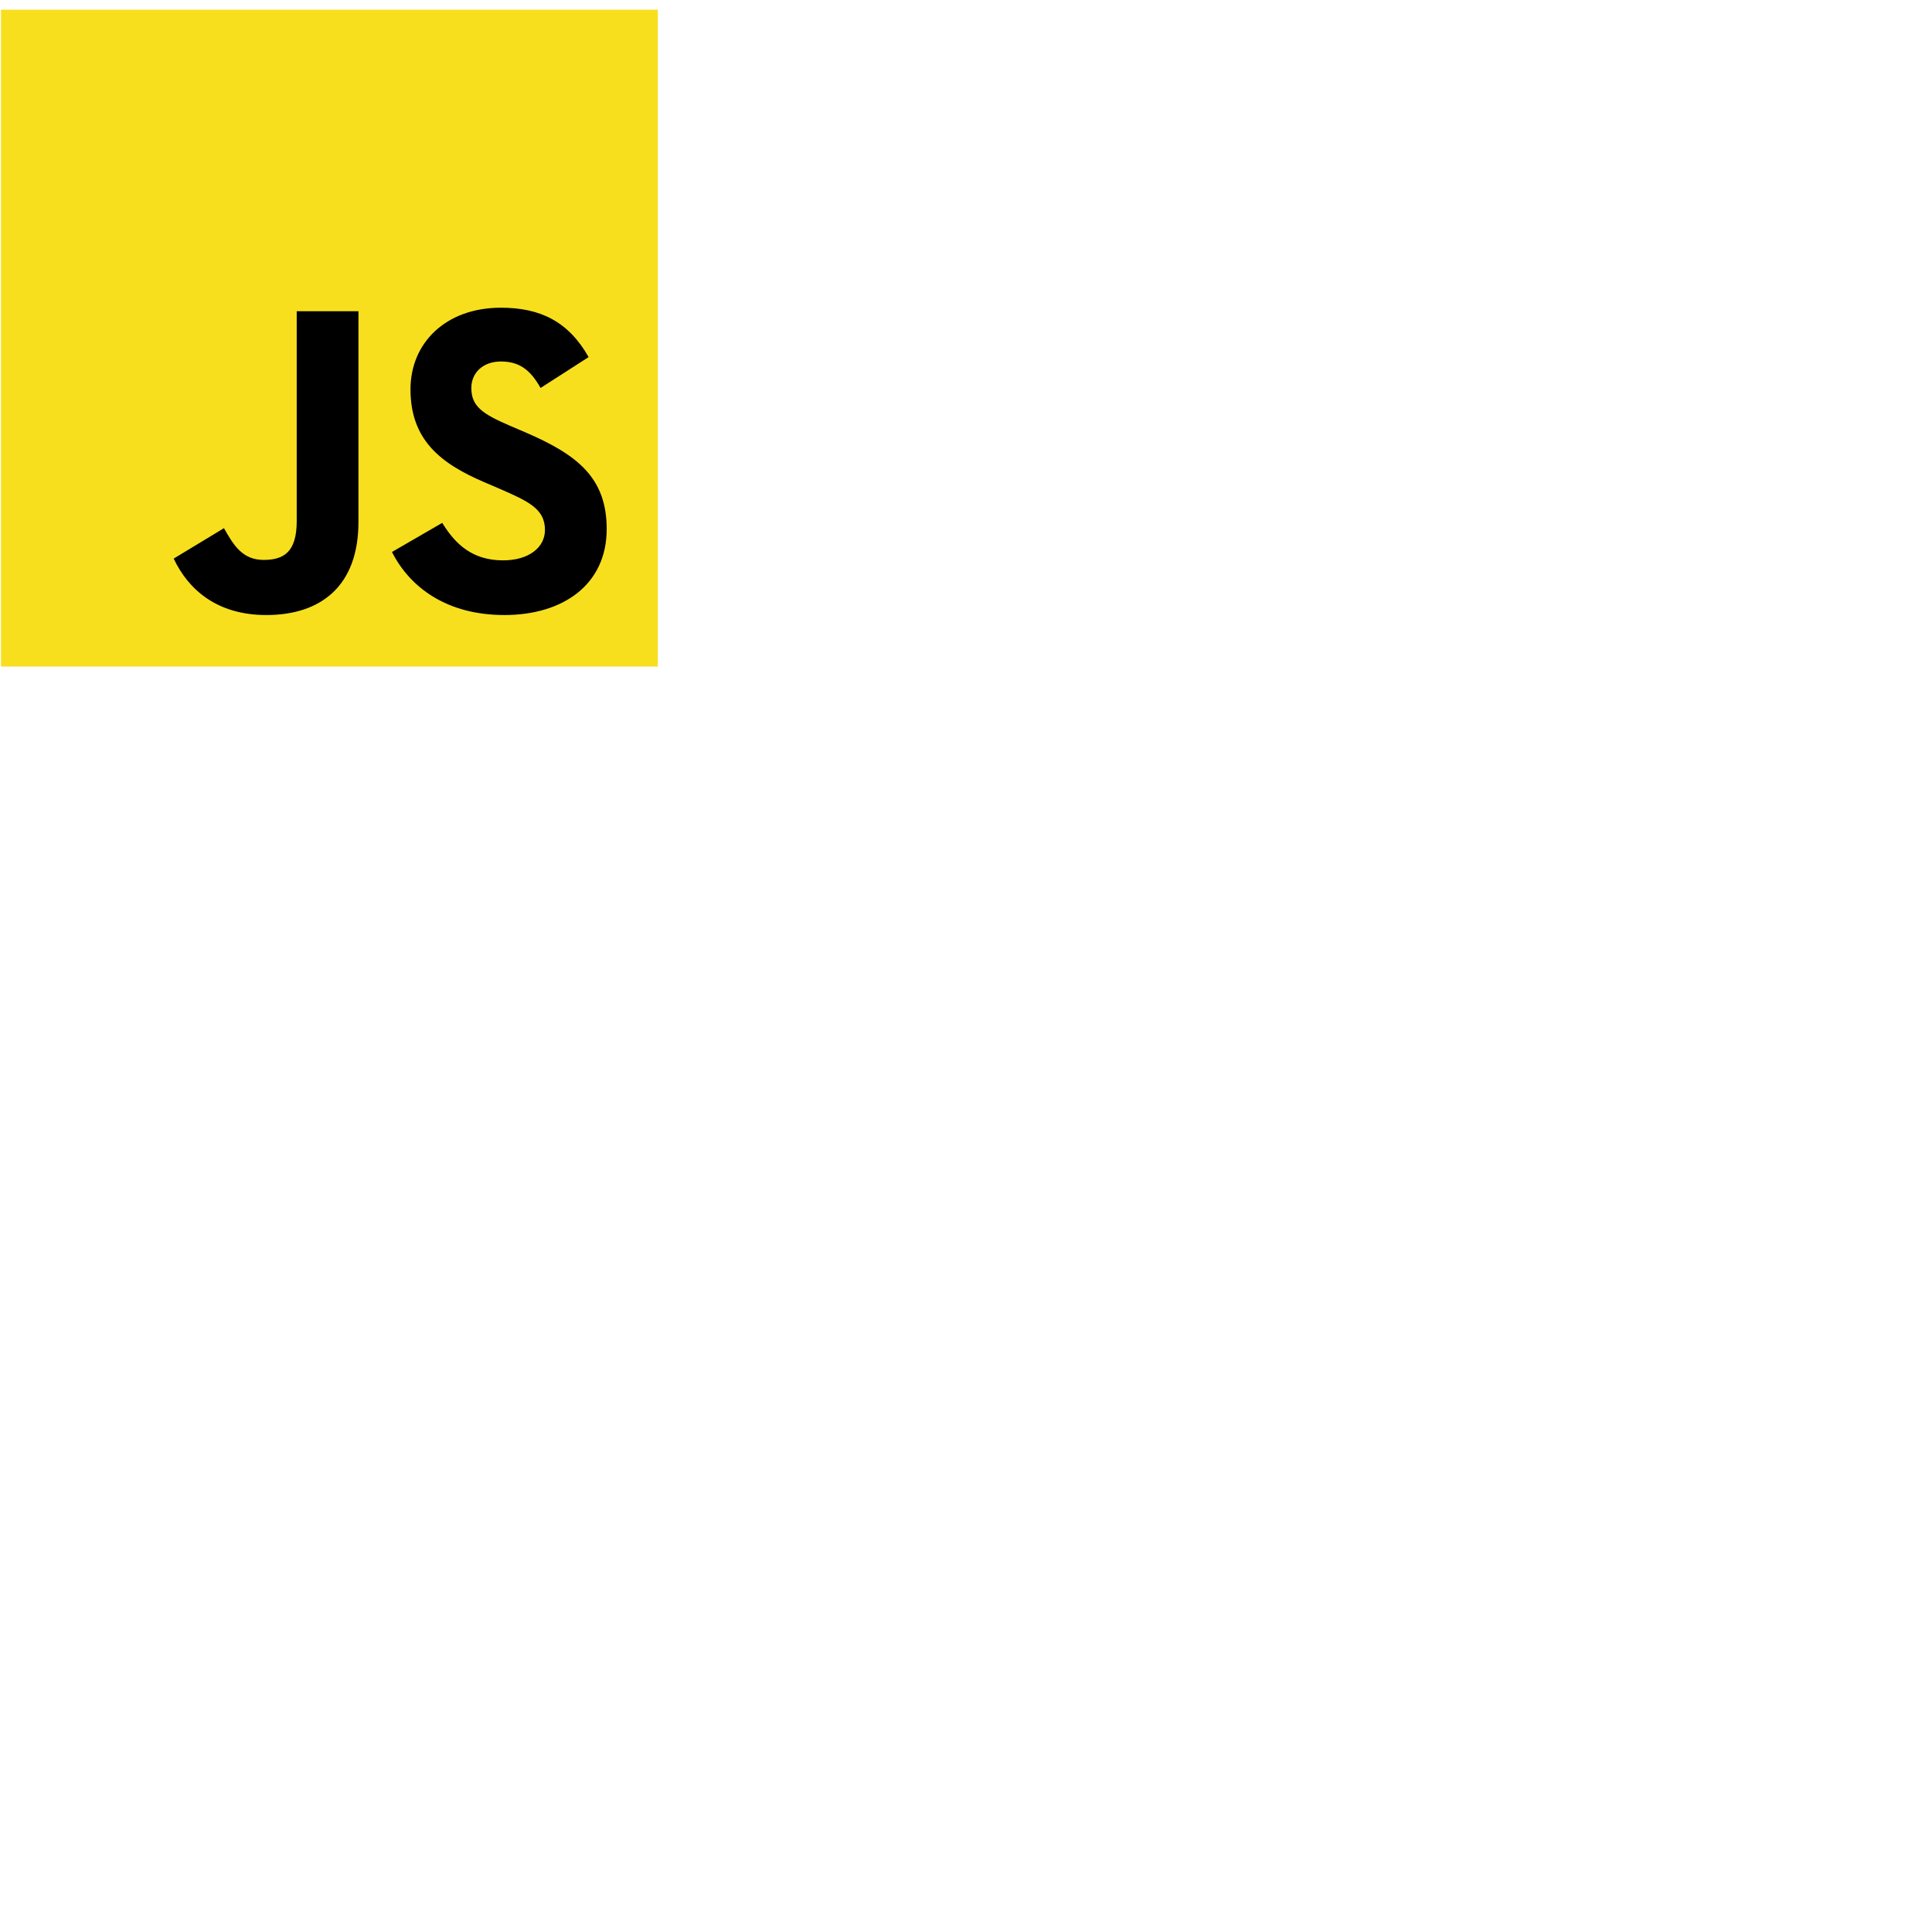 <svg width="100" height="100" viewBox="0 0 100 100" fill="none" xmlns="http://www.w3.org/2000/svg">
<g clip-path="url(#clip0_1_39)">
<path d="M0.05 0.5H34.05V34.5H0.05V0.5Z" fill="#F7DF1E"/>
<path d="M8.99 28.913L11.592 27.338C12.094 28.228 12.55 28.981 13.646 28.981C14.695 28.981 15.358 28.57 15.358 26.973V16.109H18.553V27.018C18.553 30.328 16.613 31.834 13.783 31.834C11.227 31.834 9.743 30.51 8.99 28.913M20.288 28.57L22.89 27.064C23.575 28.183 24.465 29.004 26.039 29.004C27.363 29.004 28.207 28.342 28.207 27.429C28.207 26.334 27.34 25.946 25.88 25.307L25.081 24.964C22.776 23.983 21.247 22.751 21.247 20.149C21.247 17.752 23.072 15.927 25.925 15.927C27.957 15.927 29.417 16.634 30.467 18.483L27.979 20.081C27.431 19.099 26.838 18.711 25.925 18.711C24.989 18.711 24.396 19.305 24.396 20.081C24.396 21.039 24.989 21.427 26.359 22.021L27.157 22.363C29.873 23.527 31.402 24.714 31.402 27.384C31.402 30.26 29.143 31.834 26.108 31.834C23.141 31.834 21.224 30.419 20.288 28.57" fill="black"/>
</g>
<defs>
<clipPath id="clip0_1_39">
<rect width="34" height="34" fill="white" transform="translate(0.05 0.5)"/>
</clipPath>
</defs>
</svg>
